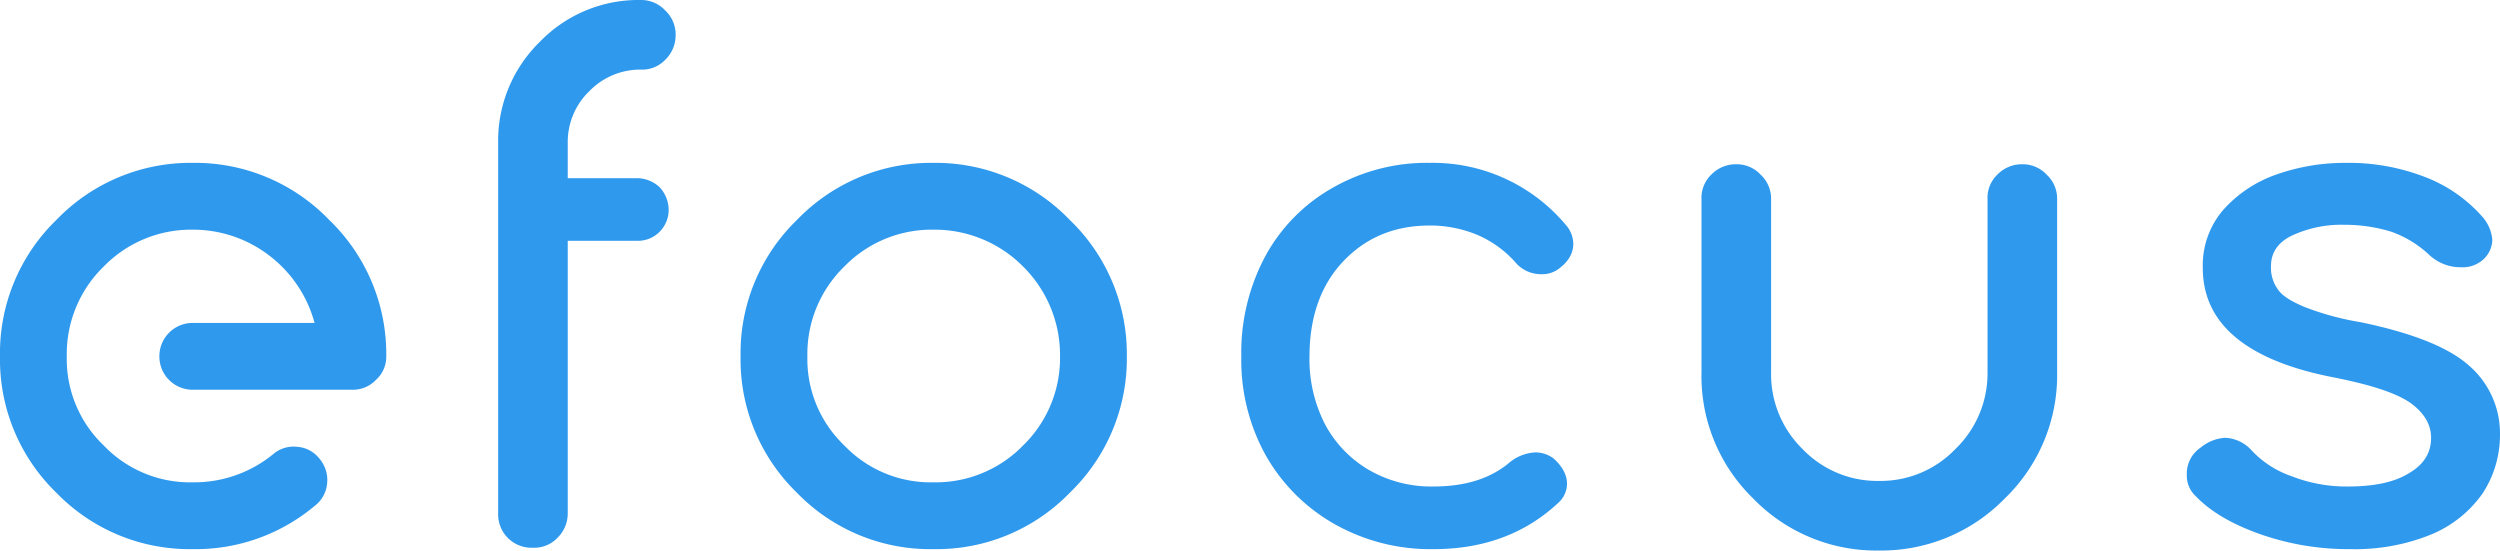 <svg xmlns="http://www.w3.org/2000/svg" width="519.844" height="114.474" viewBox="0 0 519.844 114.474"><g transform="translate(-252.079 -326.763)"><path d="M825.015.579a38.494,38.494,0,0,0,25.326-8.973,6.6,6.6,0,0,0,2.6-4.631,6.831,6.831,0,0,0-1.592-5.21,6.432,6.432,0,0,0-4.631-2.46,6.5,6.5,0,0,0-5.065,1.592,25.9,25.9,0,0,1-16.643,5.789,24.8,24.8,0,0,1-18.524-7.67,24.8,24.8,0,0,1-7.67-18.524,25.343,25.343,0,0,1,7.67-18.669,25.349,25.349,0,0,1,18.524-7.67,26.014,26.014,0,0,1,16.064,5.5,26.128,26.128,0,0,1,9.262,13.893H825.015a6.892,6.892,0,0,0-4.92,2.026,6.892,6.892,0,0,0-2.026,4.92,6.892,6.892,0,0,0,2.026,4.92,6.892,6.892,0,0,0,4.92,2.026H858.3a6.562,6.562,0,0,0,4.776-2.026,6.481,6.481,0,0,0,2.171-4.92A38.693,38.693,0,0,0,853.38-67.874a38.693,38.693,0,0,0-28.365-11.867,38.693,38.693,0,0,0-28.365,11.867,38.561,38.561,0,0,0-11.722,28.365,38.561,38.561,0,0,0,11.722,28.365A38.561,38.561,0,0,0,825.015.579Z" transform="translate(-532.848 440.368)" fill="#2f99ed" stroke="#2f99ed" stroke-miterlimit="2" stroke-width="0"/><path d="M912.148-99.133a6.657,6.657,0,0,0,5.065-2.026,7.105,7.105,0,0,0,2.171-5.21,6.788,6.788,0,0,0-2.171-5.065,6.788,6.788,0,0,0-5.065-2.171,28.512,28.512,0,0,0-20.984,8.683,28.744,28.744,0,0,0-8.683,20.984V-6.947a6.975,6.975,0,0,0,2.026,5.21,6.975,6.975,0,0,0,5.21,2.026,6.657,6.657,0,0,0,5.065-2.026,7.105,7.105,0,0,0,2.171-5.21V-63.532h14.472a6.335,6.335,0,0,0,4.631-1.881,6.438,6.438,0,0,0,1.881-4.631,6.97,6.97,0,0,0-1.881-4.631,6.97,6.97,0,0,0-4.631-1.881H896.952v-7.381a14.663,14.663,0,0,1,4.486-10.709,14.758,14.758,0,0,1,10.709-4.486Z" transform="translate(-526.818 440.368)" fill="#2f99ed" stroke="#2f99ed" stroke-miterlimit="2" stroke-width="0"/><path d="M966.949.579a38.561,38.561,0,0,0,28.365-11.722,38.693,38.693,0,0,0,11.867-28.365,38.693,38.693,0,0,0-11.867-28.365,38.693,38.693,0,0,0-28.365-11.867,38.693,38.693,0,0,0-28.365,11.867,38.561,38.561,0,0,0-11.722,28.365,38.561,38.561,0,0,0,11.722,28.365A38.561,38.561,0,0,0,966.949.579Zm0-66.426a25.914,25.914,0,0,1,18.669,7.67,25.914,25.914,0,0,1,7.67,18.669,25.349,25.349,0,0,1-7.67,18.524,25.343,25.343,0,0,1-18.669,7.67,24.8,24.8,0,0,1-18.524-7.67,24.8,24.8,0,0,1-7.67-18.524,25.343,25.343,0,0,1,7.67-18.669A25.349,25.349,0,0,1,966.949-65.848Z" transform="translate(-520.789 440.368)" fill="#2f99ed" stroke="#2f99ed" stroke-miterlimit="2" stroke-width="0"/><path d="M1092.533-66.716a36.1,36.1,0,0,0-28.365-13.025,39.478,39.478,0,0,0-20.261,5.21A36.121,36.121,0,0,0,1029.87-60.2a42.467,42.467,0,0,0-4.921,20.695,40.836,40.836,0,0,0,5.065,20.55,37.839,37.839,0,0,0,14.327,14.327,40.549,40.549,0,0,0,20.55,5.21c10.42,0,19.1-3.184,26.05-9.7a5.4,5.4,0,0,0,1.737-3.907c0-1.881-1.013-3.618-2.75-5.21a6.247,6.247,0,0,0-3.763-1.3,9.166,9.166,0,0,0-5.355,2.026c-4.052,3.473-9.407,5.065-15.919,5.065a25.9,25.9,0,0,1-13.459-3.473,24.131,24.131,0,0,1-9.117-9.552,29.515,29.515,0,0,1-3.184-14.038c0-8.1,2.315-14.761,6.947-19.682s10.565-7.525,18.09-7.525a25.722,25.722,0,0,1,9.7,1.881,22.406,22.406,0,0,1,7.96,5.644,7,7,0,0,0,5.644,2.6A5.632,5.632,0,0,0,1090.8-57.6c2.026-1.447,3.184-3.184,3.184-5.355a6.1,6.1,0,0,0-1.447-3.763Z" transform="translate(-514.758 440.368)" fill="#2f99ed" stroke="#2f99ed" stroke-miterlimit="2" stroke-width="0"/><path d="M1181.327-79.451a7.105,7.105,0,0,0-5.21,2.171,6.657,6.657,0,0,0-2.026,5.065V-36.18a21.863,21.863,0,0,1-6.657,15.919,21.539,21.539,0,0,1-15.919,6.657,21.538,21.538,0,0,1-15.919-6.657,21.732,21.732,0,0,1-6.512-15.919V-72.215a6.788,6.788,0,0,0-2.171-5.065,6.789,6.789,0,0,0-5.065-2.171,7.105,7.105,0,0,0-5.21,2.171,6.657,6.657,0,0,0-2.026,5.065V-36.18a35.486,35.486,0,0,0,10.709,26.194A35.617,35.617,0,0,0,1151.515.868a35.85,35.85,0,0,0,26.194-10.854,35.617,35.617,0,0,0,10.854-26.194V-72.215a6.788,6.788,0,0,0-2.171-5.065,6.789,6.789,0,0,0-5.065-2.171Z" transform="translate(-508.728 440.368)" fill="#2f99ed" stroke="#2f99ed" stroke-miterlimit="2" stroke-width="0"/><path d="M1259.281-76.7a43.937,43.937,0,0,0-16.787-3.039,42.782,42.782,0,0,0-14.472,2.46,26.367,26.367,0,0,0-11,7.381,17.655,17.655,0,0,0-4.2,12.012c0,11.722,9.262,19.392,27.786,22.866,7.091,1.447,12.156,3.039,15.2,5.065,2.894,2.026,4.486,4.486,4.486,7.381,0,3.184-1.592,5.644-4.631,7.381-3.039,1.881-7.236,2.75-12.735,2.75a31.272,31.272,0,0,1-11.722-2.171,20.372,20.372,0,0,1-8.249-5.355,7.832,7.832,0,0,0-5.5-2.6,8.743,8.743,0,0,0-5.065,2.026,6.509,6.509,0,0,0-2.894,5.644,5.8,5.8,0,0,0,1.881,4.486c3.184,3.329,7.815,5.934,13.6,7.96A55.267,55.267,0,0,0,1243.506.579a41.922,41.922,0,0,0,16.787-3.039A24.521,24.521,0,0,0,1271-11a22.2,22.2,0,0,0,3.618-12.156,18.635,18.635,0,0,0-6.657-14.617c-4.342-3.763-11.867-6.657-22.287-8.828a58.565,58.565,0,0,1-11.722-3.184c-2.75-1.158-4.631-2.316-5.5-3.618a7.651,7.651,0,0,1-1.447-4.92c0-2.6,1.3-4.776,4.2-6.223a24.306,24.306,0,0,1,11-2.316,32.815,32.815,0,0,1,9.841,1.447,22.666,22.666,0,0,1,7.67,4.631,9.514,9.514,0,0,0,6.8,2.75,6.378,6.378,0,0,0,4.052-1.158,5.724,5.724,0,0,0,2.46-4.486,8.314,8.314,0,0,0-1.881-4.631,30.339,30.339,0,0,0-11.867-8.394Z" transform="translate(-502.698 440.368)" fill="#2f99ed" stroke="#2f99ed" stroke-miterlimit="2" stroke-width="0"/></g></svg>